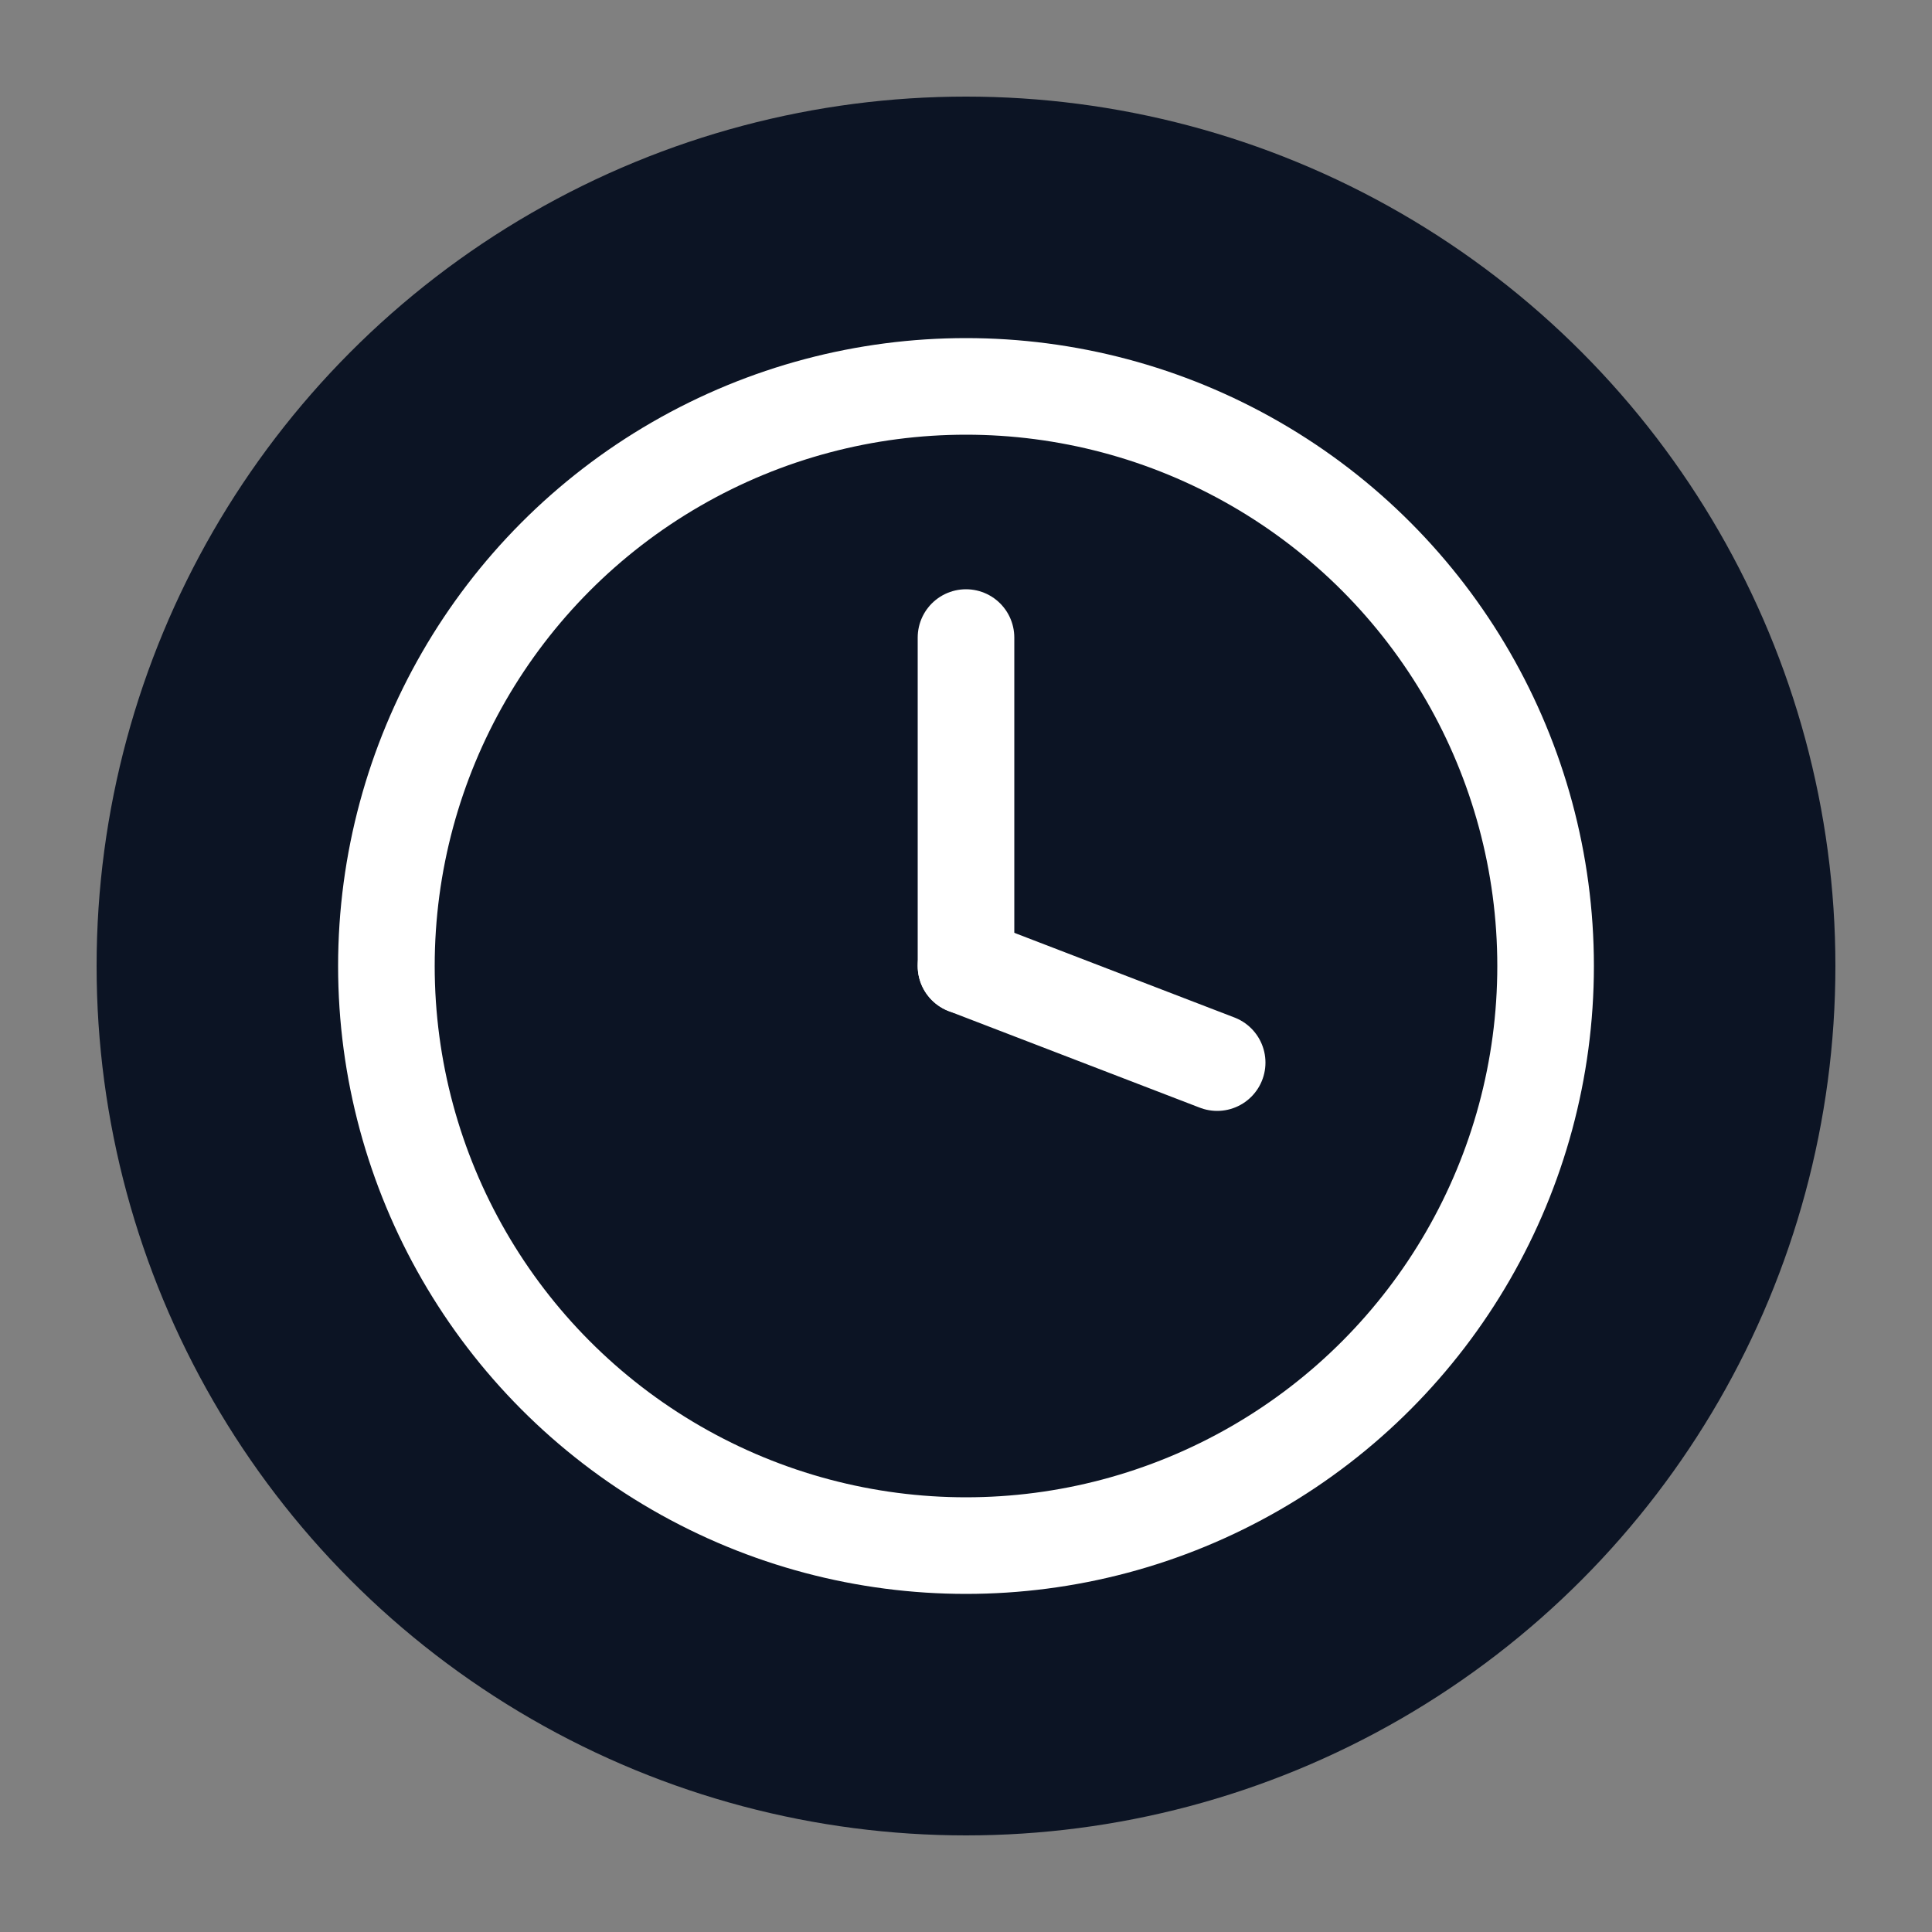 <svg xmlns="http://www.w3.org/2000/svg" width="100" height="100" viewBox="0 0 100 100" fill="none">
  <rect x="0" y="0" width="100" height="100" fill="#808080" stroke="none"/>
  <circle cx="50" cy="50" r="45" fill="#0C1424" />
  <circle cx="50" cy="50" r="30" stroke="white" stroke-width="5" fill="none" />
  <line x1="50" y1="50" x2="50" y2="33" stroke="white" stroke-width="5" stroke-linecap="round"/>
  <line x1="50" y1="50" x2="63" y2="55" stroke="white" stroke-width="5" stroke-linecap="round"/>
</svg>
